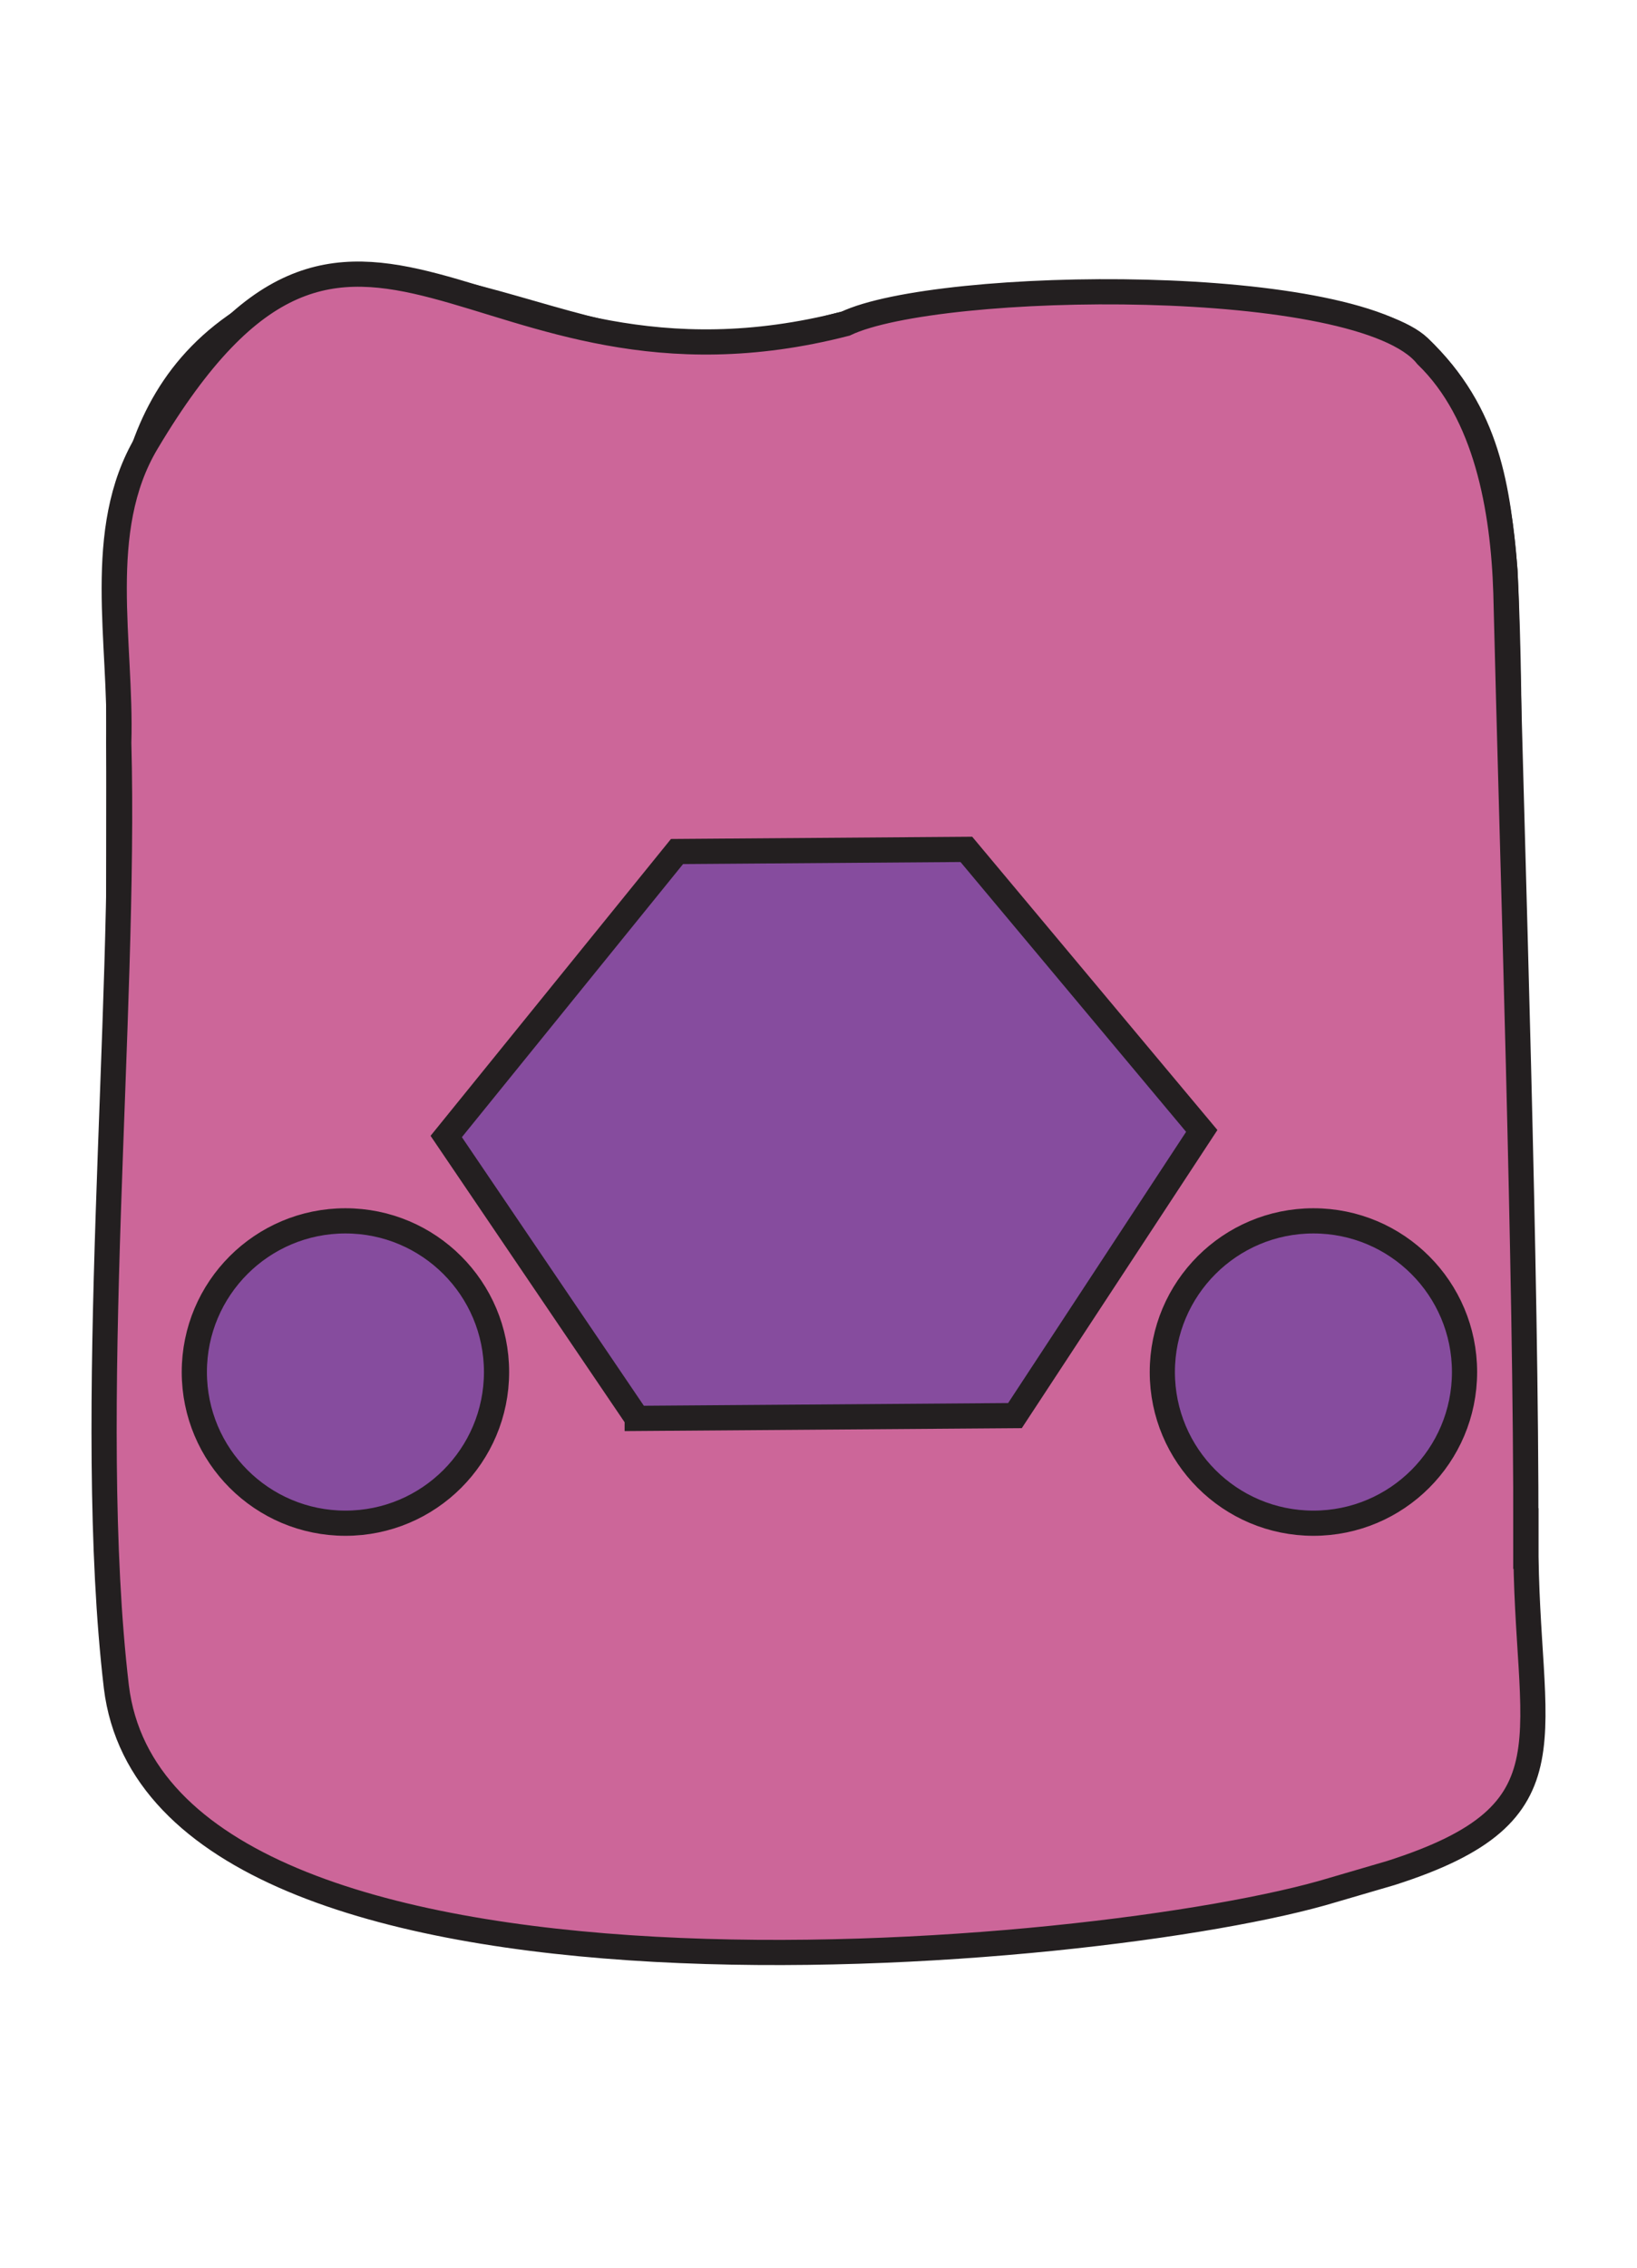 <?xml version="1.0" encoding="UTF-8"?>
<svg id="b" data-name="Layer 2" xmlns="http://www.w3.org/2000/svg" width="650" height="900" viewBox="0 0 650 900">
  <defs>
    <style>
      .d {
        fill: none;
      }

      .e {
        fill: #864c9e;
      }

      .e, .f {
        stroke: #231f20;
        stroke-miterlimit: 10;
        stroke-width: 10px;
      }

      .f {
        fill: #c69;
      }
    </style>
  </defs>
  <g id="c" data-name="Layer 1">
    <g>
      <g>
        <path class="e" d="M508.33,714.61c-74.03,23.07-188.69,25.94-276.52,17.54-72.19-7.18-131.36-22.9-158.12-56.66-25.23-31.96-24.87-71.92-26.27-107.7-.79-92.36-.14-199.55-.27-289.91,2.2-46.24-7.06-115.84,51.44-152.07,70.51-43.88,136.81,32.68,224.2,6.14,74.74-22.7,216.85-16.75,240.69,5.83,27.7,26.51,31.21,56.16,34.11,88.69,2.98,61.18.96,128.21,1.52,192.96-.21,54.31.43,103.37-.4,152-3.63,56.1,1.12,113.35-90.15,143.1l-.24.08Z"/>
        <path class="f" d="M605.87,610.67c.19-106.29-5.36-269.12-7.93-375.36-1.07-33.53-7.81-71.32-31.48-94.19-25.95-32.59-194.05-30.19-230.78-12.65-148.48,38.19-193.55-93.88-277.49,47.24-20.7,34.8-9.85,79.17-11.03,119.08,2.85,107.82-13.67,266.74-.96,374.66,17.45,142.48,391.72,108.48,483.08,80.63l22.98-6.72c75.32-24.05,53.38-53.32,53.62-132.7ZM137.16,604.53c-33.14,0-60-26.86-60-60s26.86-60,60-60,60,26.86,60,60-26.86,60-60,60ZM253.01,562.92l-75.83-111.87,91.64-113.1,114.89-.85,93.47,111.74-74.17,112.98-150,1.11ZM521.52,604.53c-33.14,0-60-26.86-60-60s26.86-60,60-60,60,26.86,60,60-26.86,60-60,60Z"/>
      </g>
      <rect class="d" width="650" height="900"/>
    </g>
  </g>
</svg>